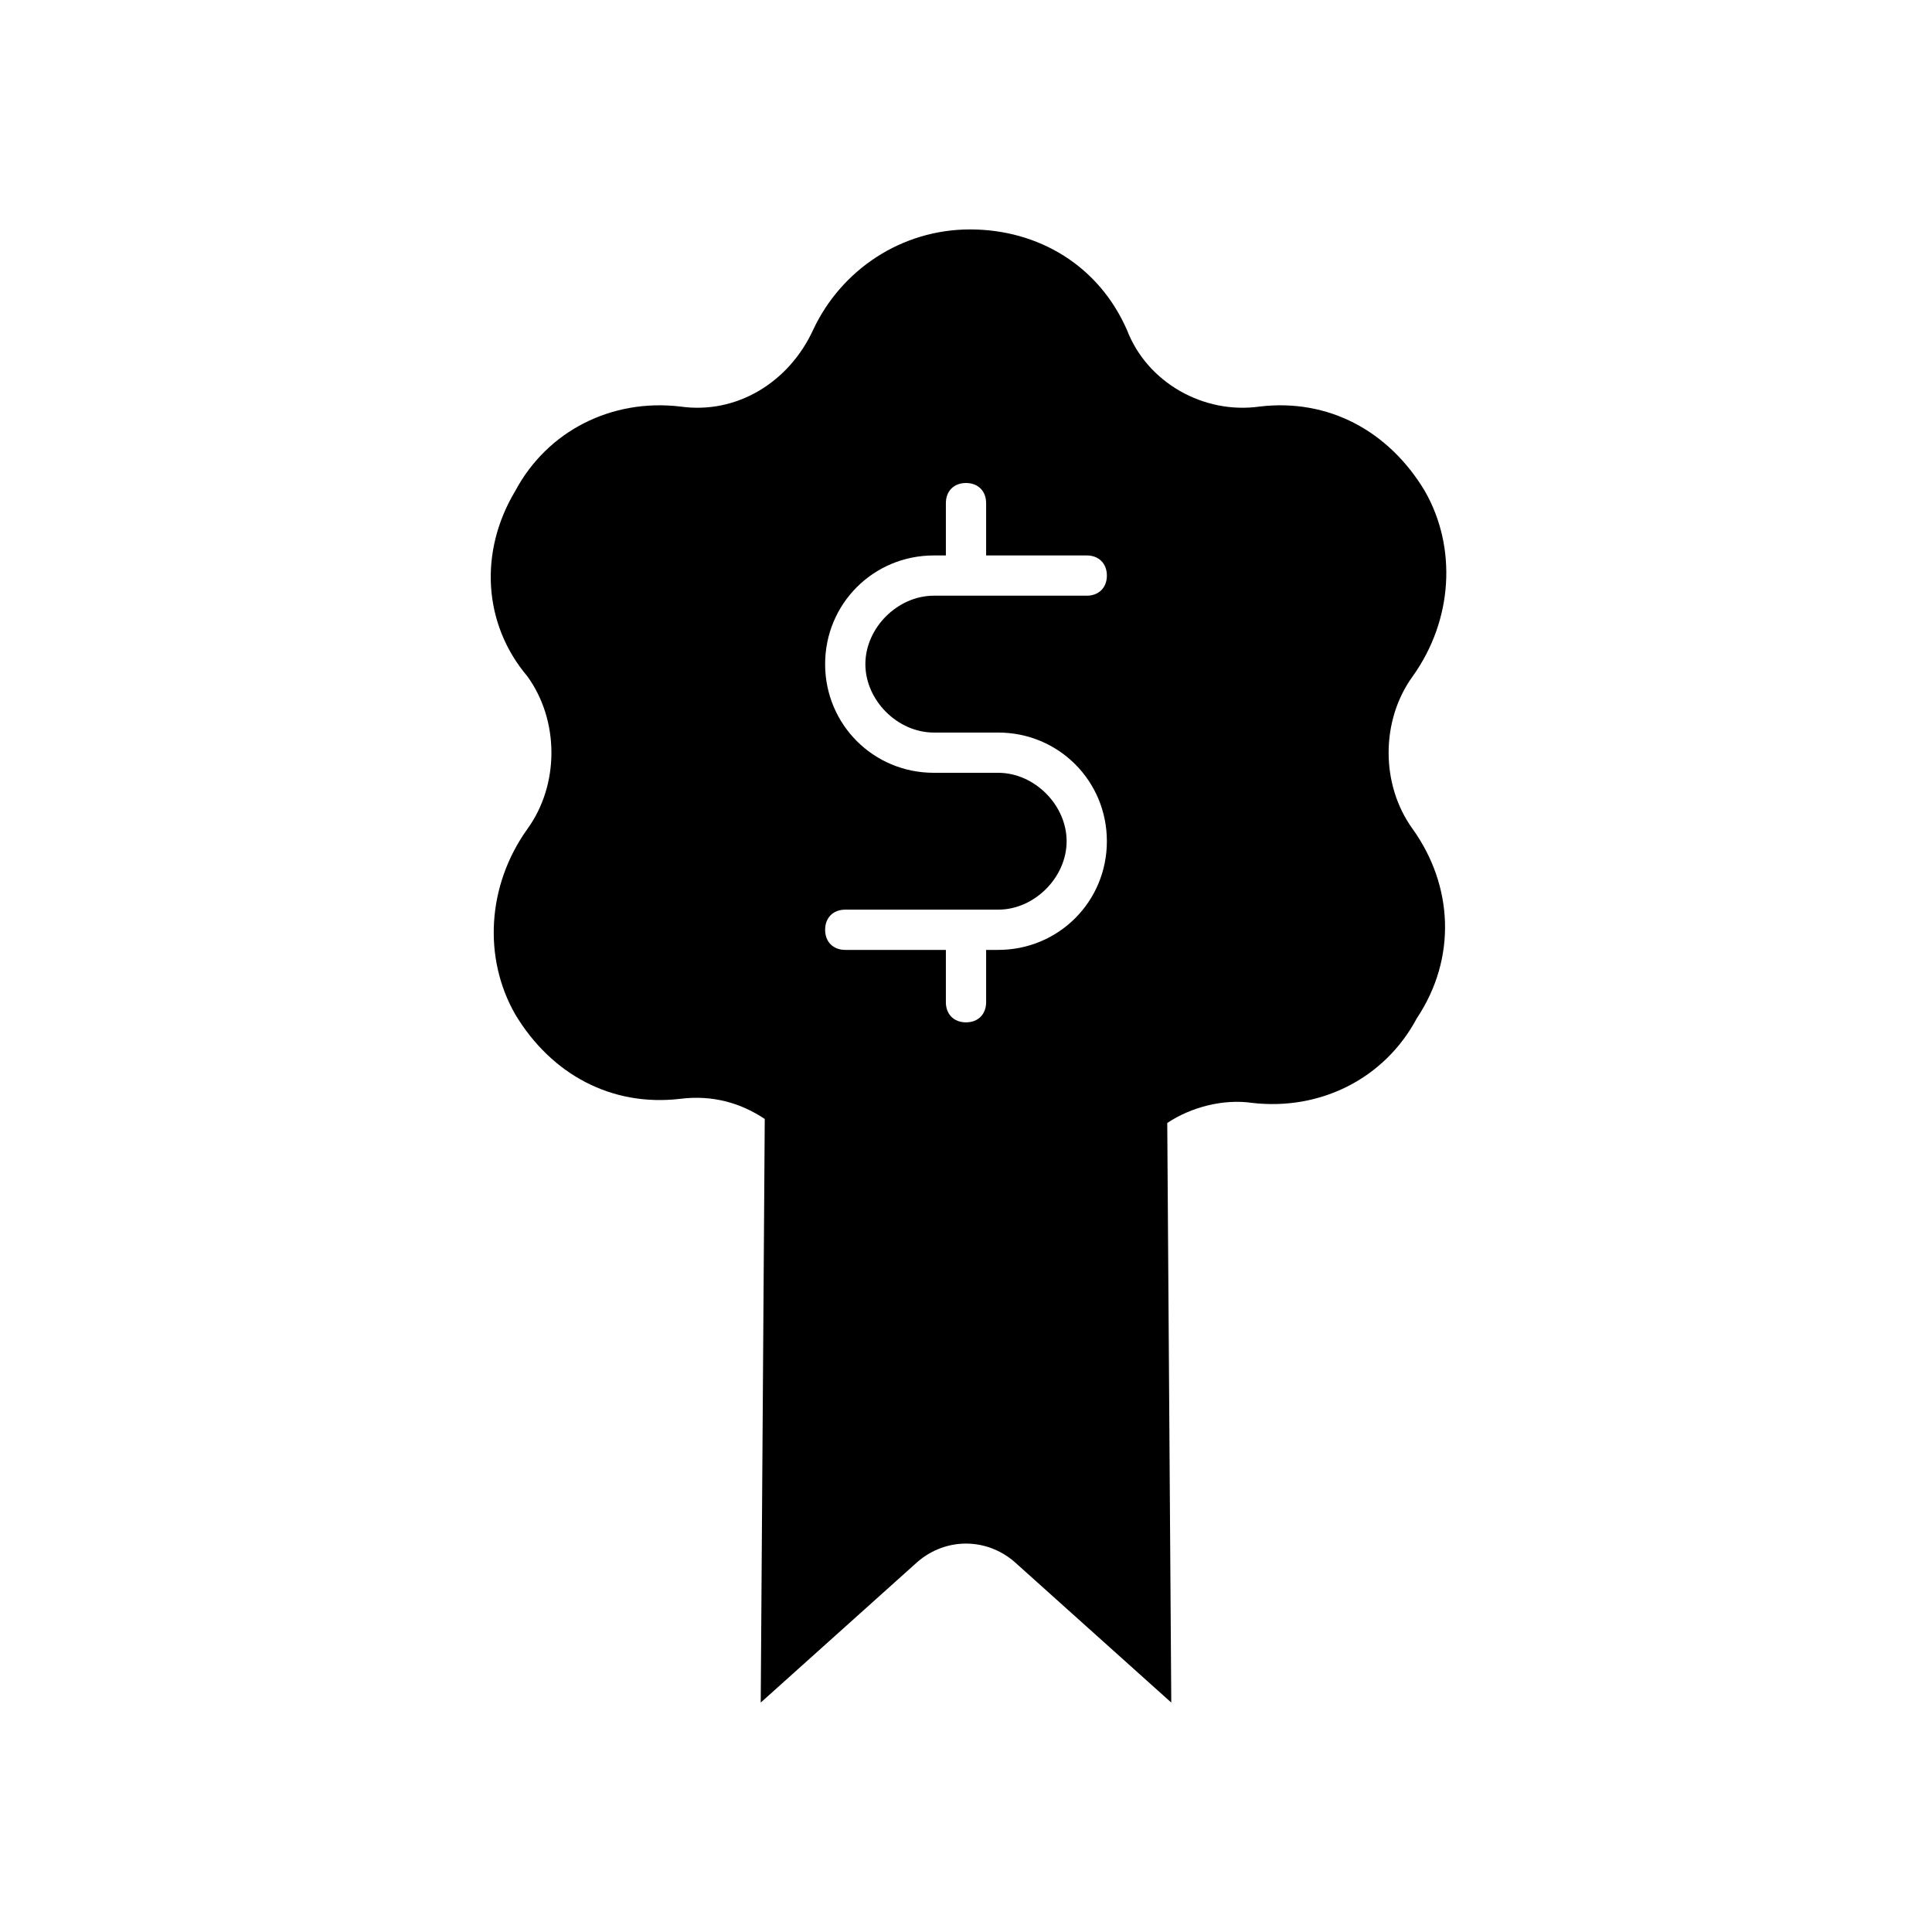 <svg xmlns="http://www.w3.org/2000/svg" width="24" height="24" viewBox="0 0 24 24">
  <g fill="none" fill-rule="evenodd">
    <path fill="#000" fill-rule="nonzero" d="M17.55,10.3 C17.15,9.75 17.15,8.95 17.55,8.4 C18.05,7.7 18.1,6.8 17.7,6.1 C17.25,5.35 16.5,4.95 15.65,5.05 C14.95,5.15 14.25,4.75 14,4.1 C13.65,3.3 12.9,2.85 12.05,2.85 C11.2,2.85 10.45,3.35 10.1,4.1 C9.8,4.75 9.15,5.15 8.45,5.05 C7.6,4.95 6.8,5.35 6.4,6.1 C5.95,6.85 6,7.75 6.55,8.4 C6.95,8.95 6.95,9.75 6.55,10.3 C6.05,11 6,11.9 6.4,12.6 C6.85,13.35 7.6,13.75 8.45,13.65 C8.85,13.6 9.2,13.7 9.5,13.9 L9.45,21.15 L11.4,19.4 C11.75,19.1 12.25,19.1 12.6,19.4 L14.55,21.15 L14.5,13.95 C14.8,13.75 15.2,13.65 15.55,13.7 C16.4,13.8 17.2,13.4 17.6,12.65 C18.1,11.9 18.05,11 17.55,10.3 Z M12.4,9.6 L11.6,9.6 C10.85,9.6 10.25,9 10.25,8.25 C10.25,7.5 10.85,6.9 11.6,6.9 L11.75,6.9 L11.75,6.25 C11.75,6.1 11.85,6 12,6 C12.15,6 12.25,6.1 12.25,6.25 L12.25,6.9 L13.5,6.9 C13.65,6.9 13.75,7 13.75,7.15 C13.75,7.3 13.65,7.4 13.5,7.4 L11.6,7.4 C11.15,7.4 10.75,7.8 10.75,8.25 C10.75,8.7 11.15,9.1 11.6,9.1 L12.4,9.1 C13.15,9.1 13.75,9.7 13.75,10.45 C13.75,11.2 13.15,11.8 12.4,11.8 L12.25,11.8 L12.25,12.45 C12.25,12.6 12.15,12.7 12,12.7 C11.85,12.7 11.75,12.6 11.75,12.45 L11.75,11.8 L10.5,11.8 C10.35,11.8 10.25,11.7 10.25,11.55 C10.25,11.4 10.35,11.3 10.5,11.3 L12.4,11.3 C12.85,11.3 13.25,10.9 13.25,10.45 C13.25,10 12.85,9.6 12.4,9.6 Z"/>
    <rect width="24" height="24"/>
  </g>
</svg>
